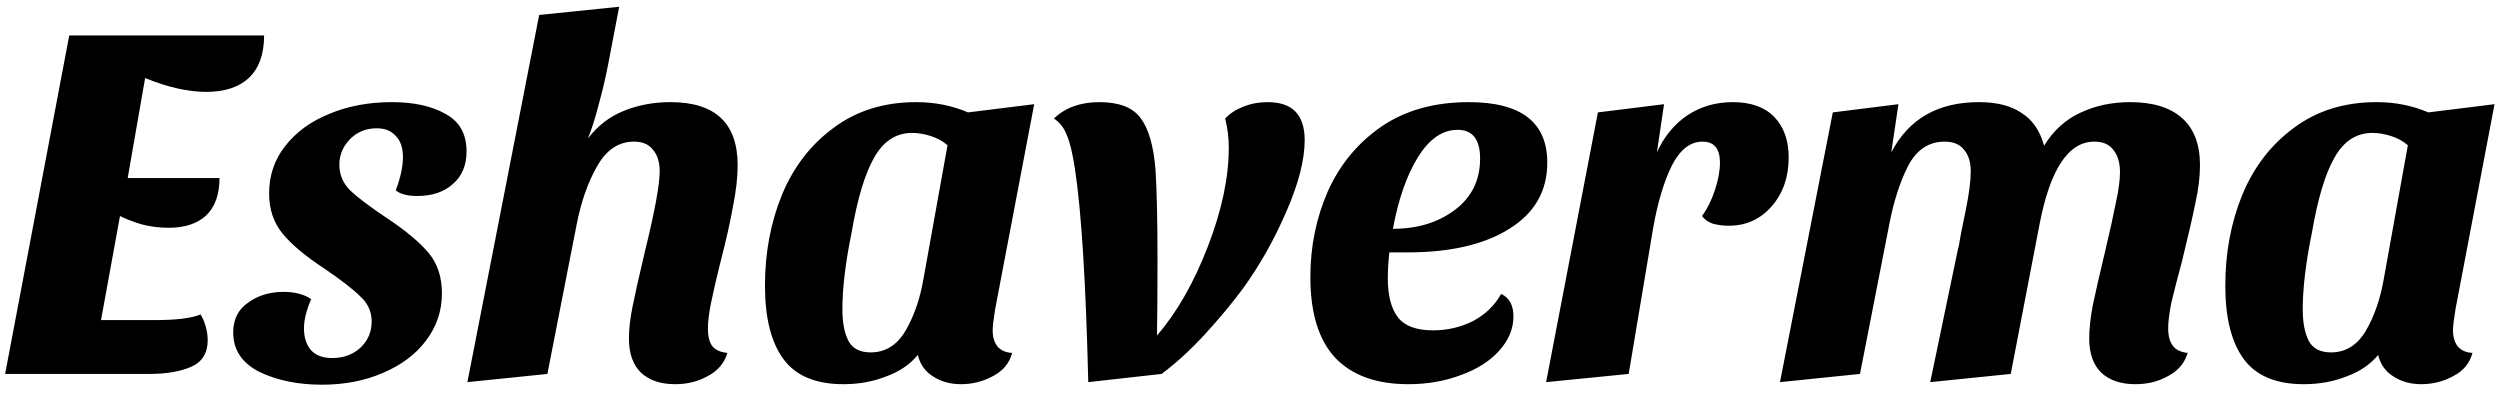 <svg width="234" height="37" viewBox="0 0 234 37" fill="none" xmlns="http://www.w3.org/2000/svg">
<path d="M24.72 3.32C24.72 5.048 24.256 6.36 23.328 7.256C22.4 8.152 21.056 8.6 19.296 8.6C17.6 8.6 15.696 8.168 13.584 7.304L11.952 16.664H20.544C20.544 18.2 20.128 19.368 19.296 20.168C18.464 20.936 17.296 21.32 15.792 21.32C14.896 21.32 14.032 21.208 13.2 20.984C12.368 20.728 11.712 20.472 11.232 20.216L9.456 29.96H14.496C16.512 29.96 17.936 29.784 18.768 29.432C18.96 29.72 19.12 30.088 19.248 30.536C19.376 30.984 19.44 31.416 19.44 31.832C19.44 33.048 18.928 33.88 17.904 34.328C16.88 34.776 15.568 35 13.968 35H0.48L6.48 3.32H24.72ZM34.788 30.104C34.788 29.176 34.436 28.392 33.732 27.752C33.06 27.08 31.924 26.2 30.324 25.112C28.564 23.96 27.268 22.872 26.436 21.848C25.604 20.824 25.188 19.576 25.188 18.104C25.188 16.44 25.684 14.968 26.676 13.688C27.7 12.376 29.076 11.368 30.804 10.664C32.564 9.928 34.516 9.56 36.66 9.56C38.74 9.56 40.42 9.928 41.7 10.664C43.012 11.368 43.668 12.536 43.668 14.168C43.668 15.48 43.236 16.504 42.372 17.24C41.54 17.976 40.436 18.344 39.06 18.344C38.132 18.344 37.46 18.168 37.044 17.816C37.492 16.632 37.716 15.592 37.716 14.696C37.716 13.832 37.492 13.176 37.044 12.728C36.628 12.248 36.036 12.008 35.268 12.008C34.244 12.008 33.396 12.36 32.724 13.064C32.084 13.736 31.764 14.52 31.764 15.416C31.764 16.344 32.1 17.144 32.772 17.816C33.476 18.488 34.644 19.368 36.276 20.456C38.004 21.608 39.284 22.68 40.116 23.672C40.948 24.664 41.364 25.928 41.364 27.464C41.364 29.096 40.868 30.568 39.876 31.88C38.916 33.16 37.572 34.168 35.844 34.904C34.148 35.64 32.244 36.008 30.132 36.008C27.892 36.008 25.94 35.608 24.276 34.808C22.644 33.976 21.828 32.744 21.828 31.112C21.828 29.896 22.292 28.968 23.22 28.328C24.148 27.656 25.252 27.32 26.532 27.32C27.588 27.32 28.452 27.544 29.124 27.992C28.676 29.048 28.452 29.96 28.452 30.728C28.452 31.592 28.676 32.28 29.124 32.792C29.572 33.272 30.228 33.512 31.092 33.512C32.148 33.512 33.028 33.192 33.732 32.552C34.436 31.88 34.788 31.064 34.788 30.104ZM56.899 6.152C56.675 7.304 56.387 8.52 56.035 9.8C55.715 11.048 55.379 12.104 55.027 12.968C55.923 11.784 57.043 10.92 58.387 10.376C59.731 9.832 61.187 9.56 62.755 9.56C66.947 9.56 69.043 11.528 69.043 15.464C69.043 16.584 68.899 17.864 68.611 19.304C68.355 20.744 67.971 22.456 67.459 24.44C67.043 26.104 66.739 27.416 66.547 28.376C66.355 29.336 66.259 30.136 66.259 30.776C66.259 31.448 66.387 31.976 66.643 32.36C66.931 32.744 67.411 32.968 68.083 33.032C67.795 33.992 67.187 34.712 66.259 35.192C65.363 35.704 64.339 35.96 63.187 35.96C61.843 35.96 60.787 35.608 60.019 34.904C59.251 34.168 58.867 33.096 58.867 31.688C58.867 30.824 58.979 29.832 59.203 28.712C59.427 27.592 59.811 25.88 60.355 23.576C61.283 19.8 61.747 17.288 61.747 16.04C61.747 15.176 61.539 14.504 61.123 14.024C60.739 13.512 60.147 13.256 59.347 13.256C57.907 13.256 56.755 14.024 55.891 15.56C55.027 17.064 54.387 18.888 53.971 21.032L51.235 35L43.747 35.768L50.467 1.4L57.955 0.632L56.899 6.152ZM93.153 28.904C92.993 29.864 92.913 30.536 92.913 30.92C92.913 31.528 93.057 32.024 93.345 32.408C93.665 32.792 94.129 33 94.737 33.032C94.481 33.992 93.889 34.712 92.961 35.192C92.033 35.704 91.025 35.96 89.937 35.96C88.945 35.96 88.081 35.72 87.345 35.24C86.609 34.792 86.129 34.12 85.905 33.224C85.169 34.12 84.177 34.792 82.929 35.24C81.713 35.72 80.385 35.96 78.945 35.96C76.353 35.96 74.481 35.176 73.329 33.608C72.177 32.04 71.601 29.752 71.601 26.744C71.601 23.672 72.129 20.84 73.185 18.248C74.273 15.624 75.889 13.528 78.033 11.96C80.177 10.36 82.753 9.56 85.761 9.56C87.489 9.56 89.105 9.88 90.609 10.52L96.801 9.752L93.153 28.904ZM88.689 13.592C88.241 13.208 87.713 12.92 87.105 12.728C86.497 12.536 85.921 12.44 85.377 12.44C83.873 12.44 82.689 13.208 81.825 14.744C80.961 16.248 80.257 18.584 79.713 21.752C79.137 24.568 78.849 26.968 78.849 28.952C78.849 30.2 79.041 31.192 79.425 31.928C79.809 32.632 80.497 32.984 81.489 32.984C82.865 32.984 83.953 32.312 84.753 30.968C85.553 29.592 86.113 27.976 86.433 26.12L88.689 13.592ZM101.862 35.768C101.638 26.456 101.222 19.8 100.614 15.8C100.39 14.328 100.134 13.272 99.846 12.632C99.59 11.96 99.19 11.448 98.646 11.096C99.702 10.072 101.126 9.56 102.918 9.56C104.742 9.56 106.022 10.056 106.758 11.048C107.494 12.008 107.958 13.592 108.15 15.8C108.278 17.72 108.342 20.584 108.342 24.392C108.342 27.112 108.326 29.448 108.294 31.4C110.15 29.256 111.734 26.488 113.046 23.096C114.358 19.704 115.014 16.616 115.014 13.832C115.014 12.904 114.902 11.992 114.678 11.096C115.126 10.616 115.686 10.248 116.358 9.992C117.062 9.704 117.83 9.56 118.662 9.56C120.966 9.56 122.118 10.744 122.118 13.112C122.118 14.968 121.542 17.208 120.39 19.832C119.27 22.424 117.926 24.808 116.358 26.984C115.366 28.328 114.198 29.736 112.854 31.208C111.51 32.68 110.134 33.944 108.726 35L101.862 35.768ZM137.482 9.56C142.378 9.56 144.826 11.448 144.826 15.224C144.826 17.88 143.642 19.944 141.274 21.416C138.938 22.888 135.754 23.624 131.722 23.624H130.042C129.946 24.488 129.898 25.304 129.898 26.072C129.898 27.672 130.218 28.888 130.858 29.72C131.498 30.52 132.586 30.92 134.122 30.92C135.466 30.92 136.714 30.632 137.866 30.056C139.018 29.448 139.898 28.6 140.506 27.512C141.274 27.864 141.658 28.568 141.658 29.624C141.658 30.776 141.21 31.848 140.314 32.84C139.45 33.8 138.266 34.552 136.762 35.096C135.258 35.672 133.61 35.96 131.818 35.96C128.842 35.96 126.57 35.144 125.002 33.512C123.434 31.848 122.65 29.32 122.65 25.928C122.65 23.08 123.194 20.408 124.282 17.912C125.402 15.416 127.066 13.4 129.274 11.864C131.514 10.328 134.25 9.56 137.482 9.56ZM136.426 12.152C135.018 12.152 133.786 13 132.73 14.696C131.674 16.392 130.89 18.632 130.378 21.416C132.682 21.416 134.618 20.824 136.186 19.64C137.754 18.456 138.538 16.856 138.538 14.84C138.538 13.048 137.834 12.152 136.426 12.152ZM155.084 14.264C155.756 12.792 156.7 11.64 157.916 10.808C159.164 9.976 160.588 9.56 162.188 9.56C163.884 9.56 165.18 10.024 166.076 10.952C166.972 11.88 167.42 13.144 167.42 14.744C167.42 16.568 166.892 18.088 165.836 19.304C164.78 20.52 163.436 21.128 161.804 21.128C161.292 21.128 160.796 21.064 160.316 20.936C159.868 20.776 159.532 20.536 159.308 20.216C159.788 19.576 160.188 18.776 160.508 17.816C160.828 16.856 160.988 15.992 160.988 15.224C160.988 13.912 160.444 13.256 159.356 13.256C158.204 13.256 157.244 14.008 156.476 15.512C155.74 17.016 155.164 18.936 154.748 21.272L152.444 35L144.716 35.768L149.564 10.52L155.756 9.752L155.084 14.264ZM177.022 14.264C178.654 11.128 181.39 9.56 185.23 9.56C186.894 9.56 188.222 9.896 189.214 10.568C190.238 11.208 190.942 12.232 191.326 13.64C192.19 12.232 193.31 11.208 194.686 10.568C196.094 9.896 197.662 9.56 199.39 9.56C201.502 9.56 203.118 10.056 204.238 11.048C205.358 12.04 205.918 13.512 205.918 15.464C205.918 16.552 205.774 17.736 205.486 19.016C205.23 20.296 204.814 22.104 204.238 24.44C203.79 26.104 203.454 27.416 203.23 28.376C203.038 29.336 202.942 30.12 202.942 30.728C202.942 31.432 203.086 31.976 203.374 32.36C203.662 32.744 204.126 32.968 204.766 33.032C204.478 33.992 203.87 34.712 202.942 35.192C202.046 35.704 201.022 35.96 199.87 35.96C198.526 35.96 197.47 35.608 196.702 34.904C195.934 34.168 195.55 33.096 195.55 31.688C195.55 30.792 195.662 29.752 195.886 28.568C196.142 27.352 196.526 25.672 197.038 23.528C197.486 21.64 197.822 20.12 198.046 18.968C198.302 17.816 198.43 16.856 198.43 16.088C198.43 15.224 198.222 14.536 197.806 14.024C197.422 13.512 196.83 13.256 196.03 13.256C193.598 13.256 191.886 15.848 190.894 21.032L188.206 35L180.67 35.768L183.262 23.336C183.294 23.208 183.326 23.08 183.358 22.952C183.39 22.792 183.422 22.6 183.454 22.376C183.486 22.152 183.662 21.272 183.982 19.736C184.302 18.168 184.462 16.936 184.462 16.04C184.462 15.176 184.254 14.504 183.838 14.024C183.454 13.512 182.846 13.256 182.014 13.256C180.542 13.256 179.406 14.008 178.606 15.512C177.838 17.016 177.246 18.856 176.83 21.032L174.094 35L166.606 35.768L171.55 10.52L177.694 9.752L177.022 14.264ZM229.84 28.904C229.68 29.864 229.6 30.536 229.6 30.92C229.6 31.528 229.744 32.024 230.032 32.408C230.352 32.792 230.816 33 231.424 33.032C231.168 33.992 230.576 34.712 229.648 35.192C228.72 35.704 227.712 35.96 226.624 35.96C225.632 35.96 224.768 35.72 224.032 35.24C223.296 34.792 222.816 34.12 222.592 33.224C221.856 34.12 220.864 34.792 219.616 35.24C218.4 35.72 217.072 35.96 215.632 35.96C213.04 35.96 211.168 35.176 210.016 33.608C208.864 32.04 208.288 29.752 208.288 26.744C208.288 23.672 208.816 20.84 209.872 18.248C210.96 15.624 212.576 13.528 214.72 11.96C216.864 10.36 219.44 9.56 222.448 9.56C224.176 9.56 225.792 9.88 227.296 10.52L233.488 9.752L229.84 28.904ZM225.376 13.592C224.928 13.208 224.4 12.92 223.792 12.728C223.184 12.536 222.608 12.44 222.064 12.44C220.56 12.44 219.376 13.208 218.512 14.744C217.648 16.248 216.944 18.584 216.4 21.752C215.824 24.568 215.536 26.968 215.536 28.952C215.536 30.2 215.728 31.192 216.112 31.928C216.496 32.632 217.184 32.984 218.176 32.984C219.552 32.984 220.64 32.312 221.44 30.968C222.24 29.592 222.8 27.976 223.12 26.12L225.376 13.592Z" fill="black"/>
</svg>
